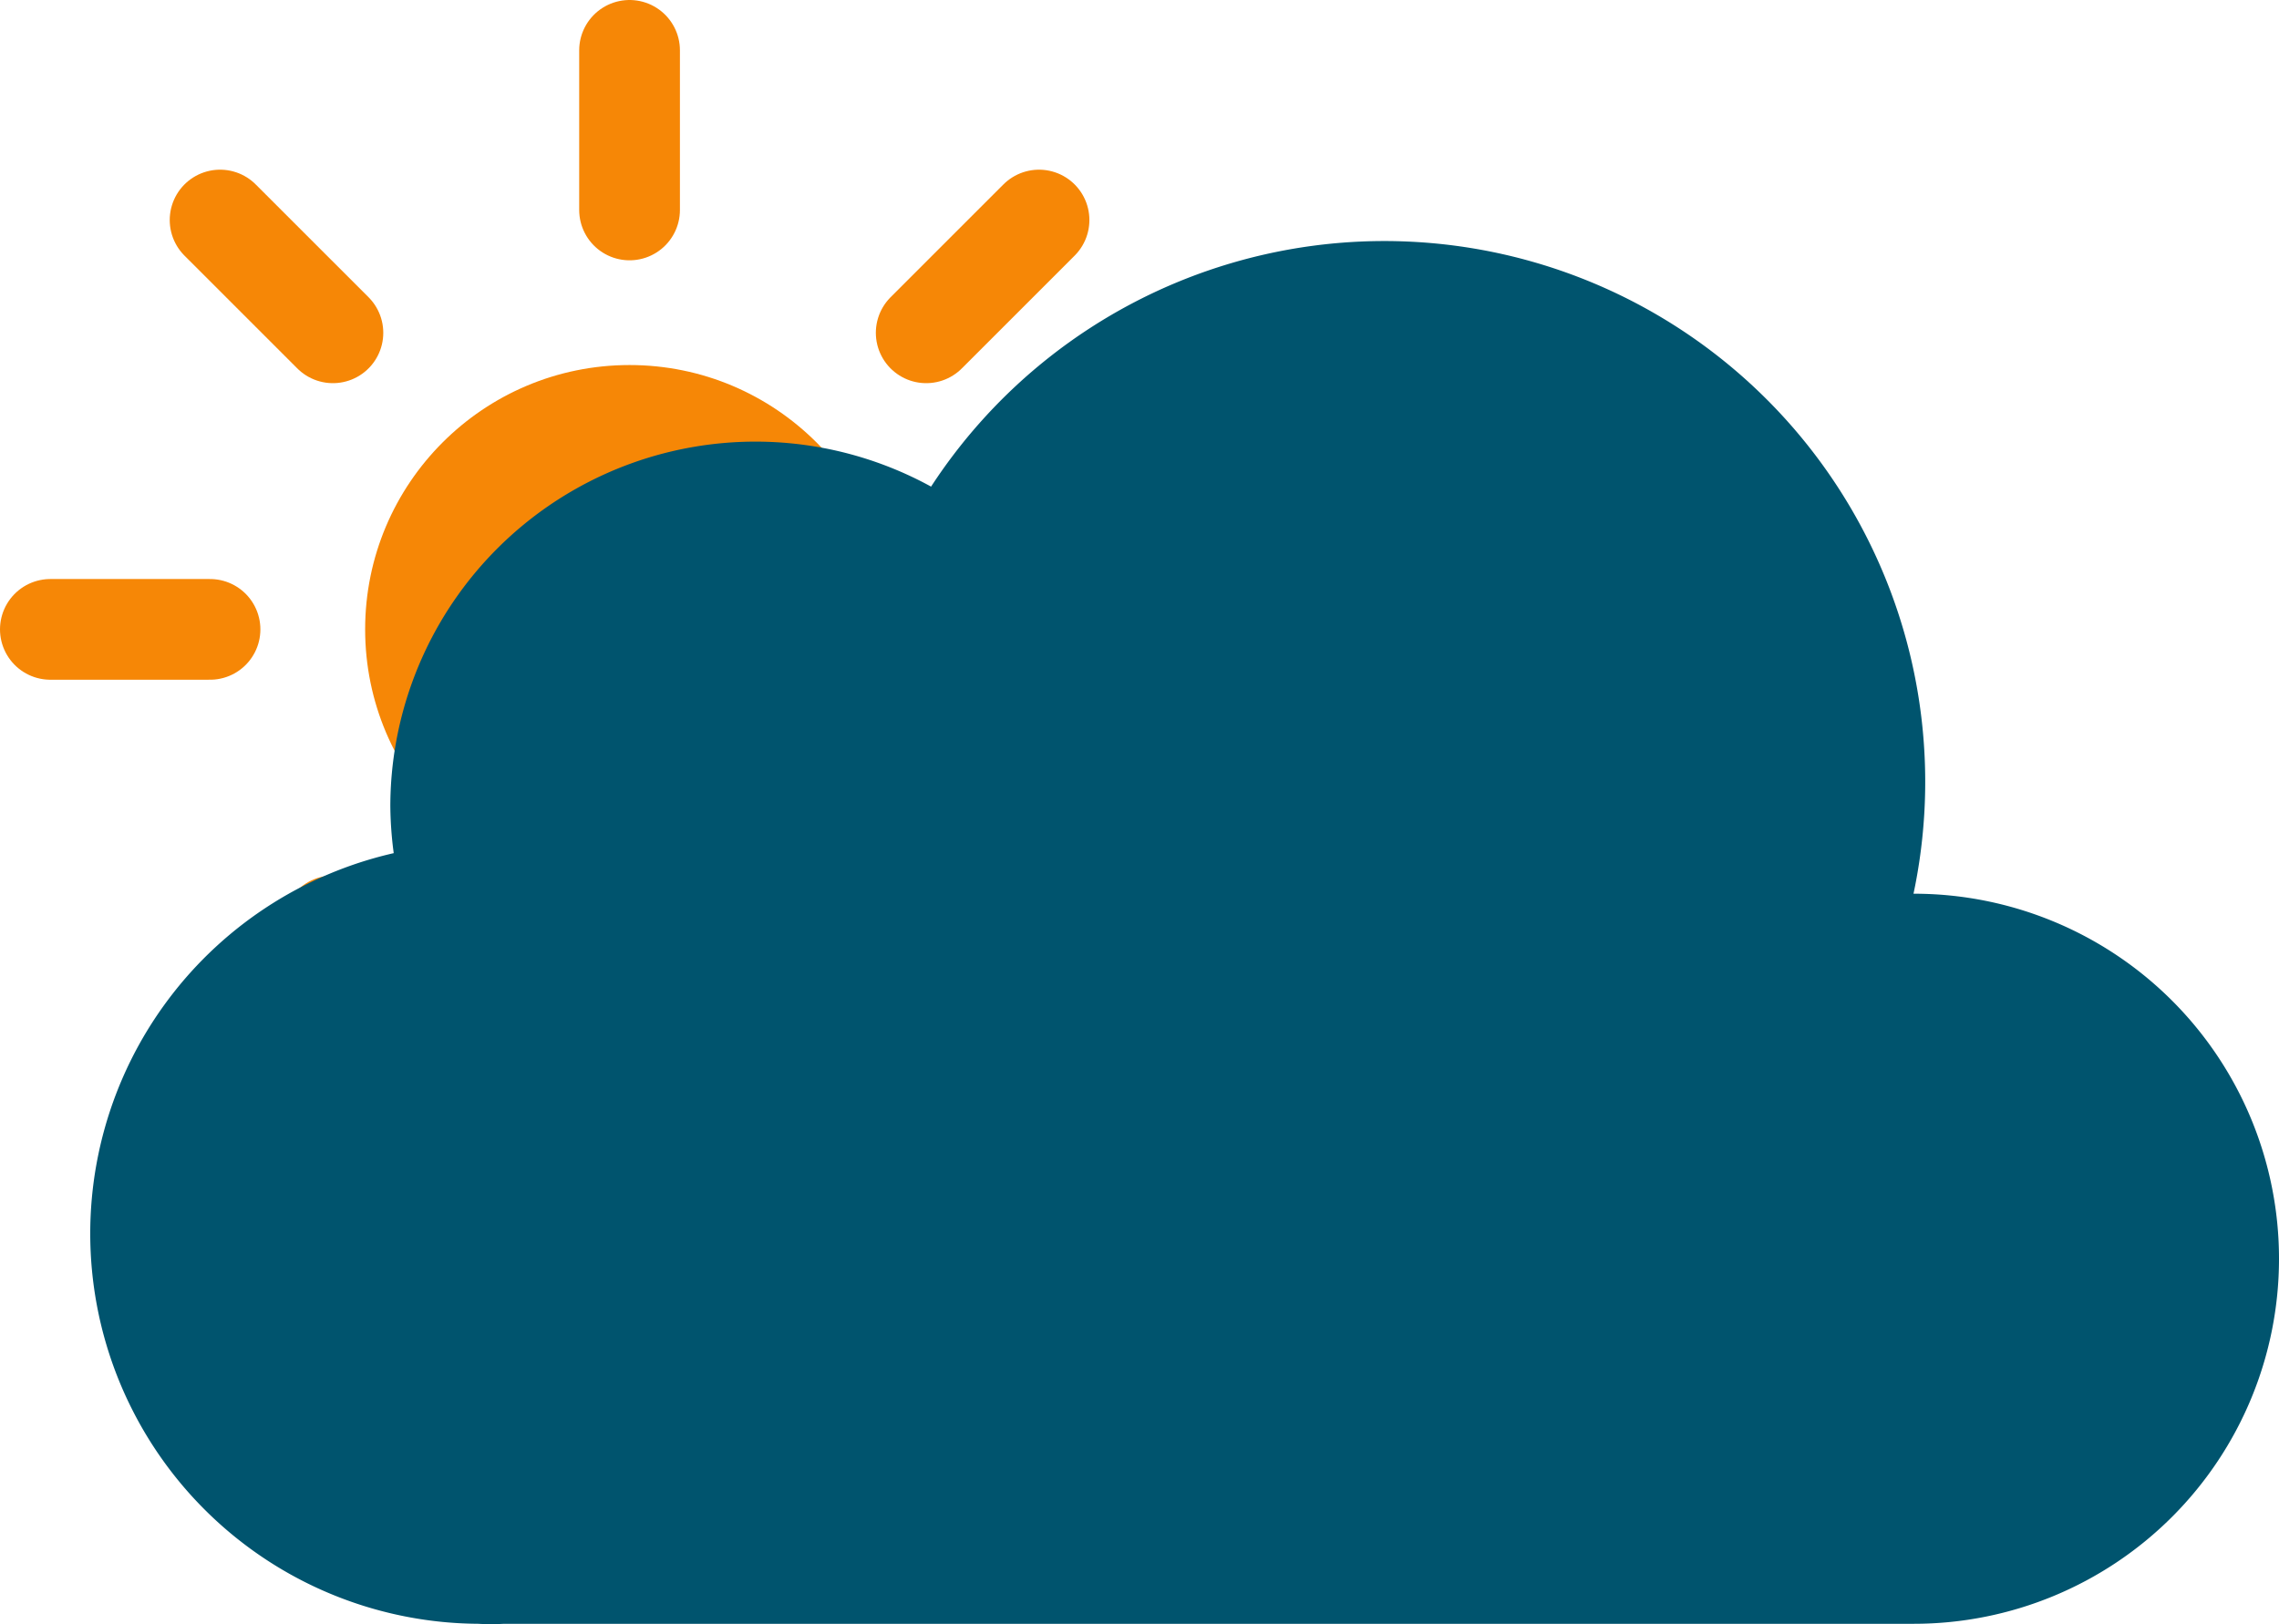 <svg xmlns="http://www.w3.org/2000/svg" viewBox="8.5 13.5 45.25 32.26">
	<g style="transform: translate(2px, 2px)">
		<circle cx="19" cy="24" r="5" fill="#f68706" stroke="#f68706" stroke-miterlimit="10" stroke-width=".5"/>
		<path stroke="#f68706" stroke-linecap="round" stroke-miterlimit="10" stroke-width="2" d="M19 15.67V12.5m0 23v-3.17m5.89-14.22l2.24-2.24M10.87 32.13l2.24-2.24m0-11.78l-2.24-2.24m16.26 16.26l-2.24-2.24M7.5 24h3.17m19.83 0h-3.17">
		</path>
	</g>
	<path fill="#00546e" stroke="#00546e" stroke-miterlimit="10" stroke-width=".5" d="M46.5 31.5h-.32a10.49 10.49 0 00-19.11-8 7 7 0 00-10.57 6 7.21 7.21 0 00.1 1.14A7.5 7.5 0 0018 45.5a4.19 4.19 0 00.5 0v0h28a7 7 0 000-14z"/>
</svg>